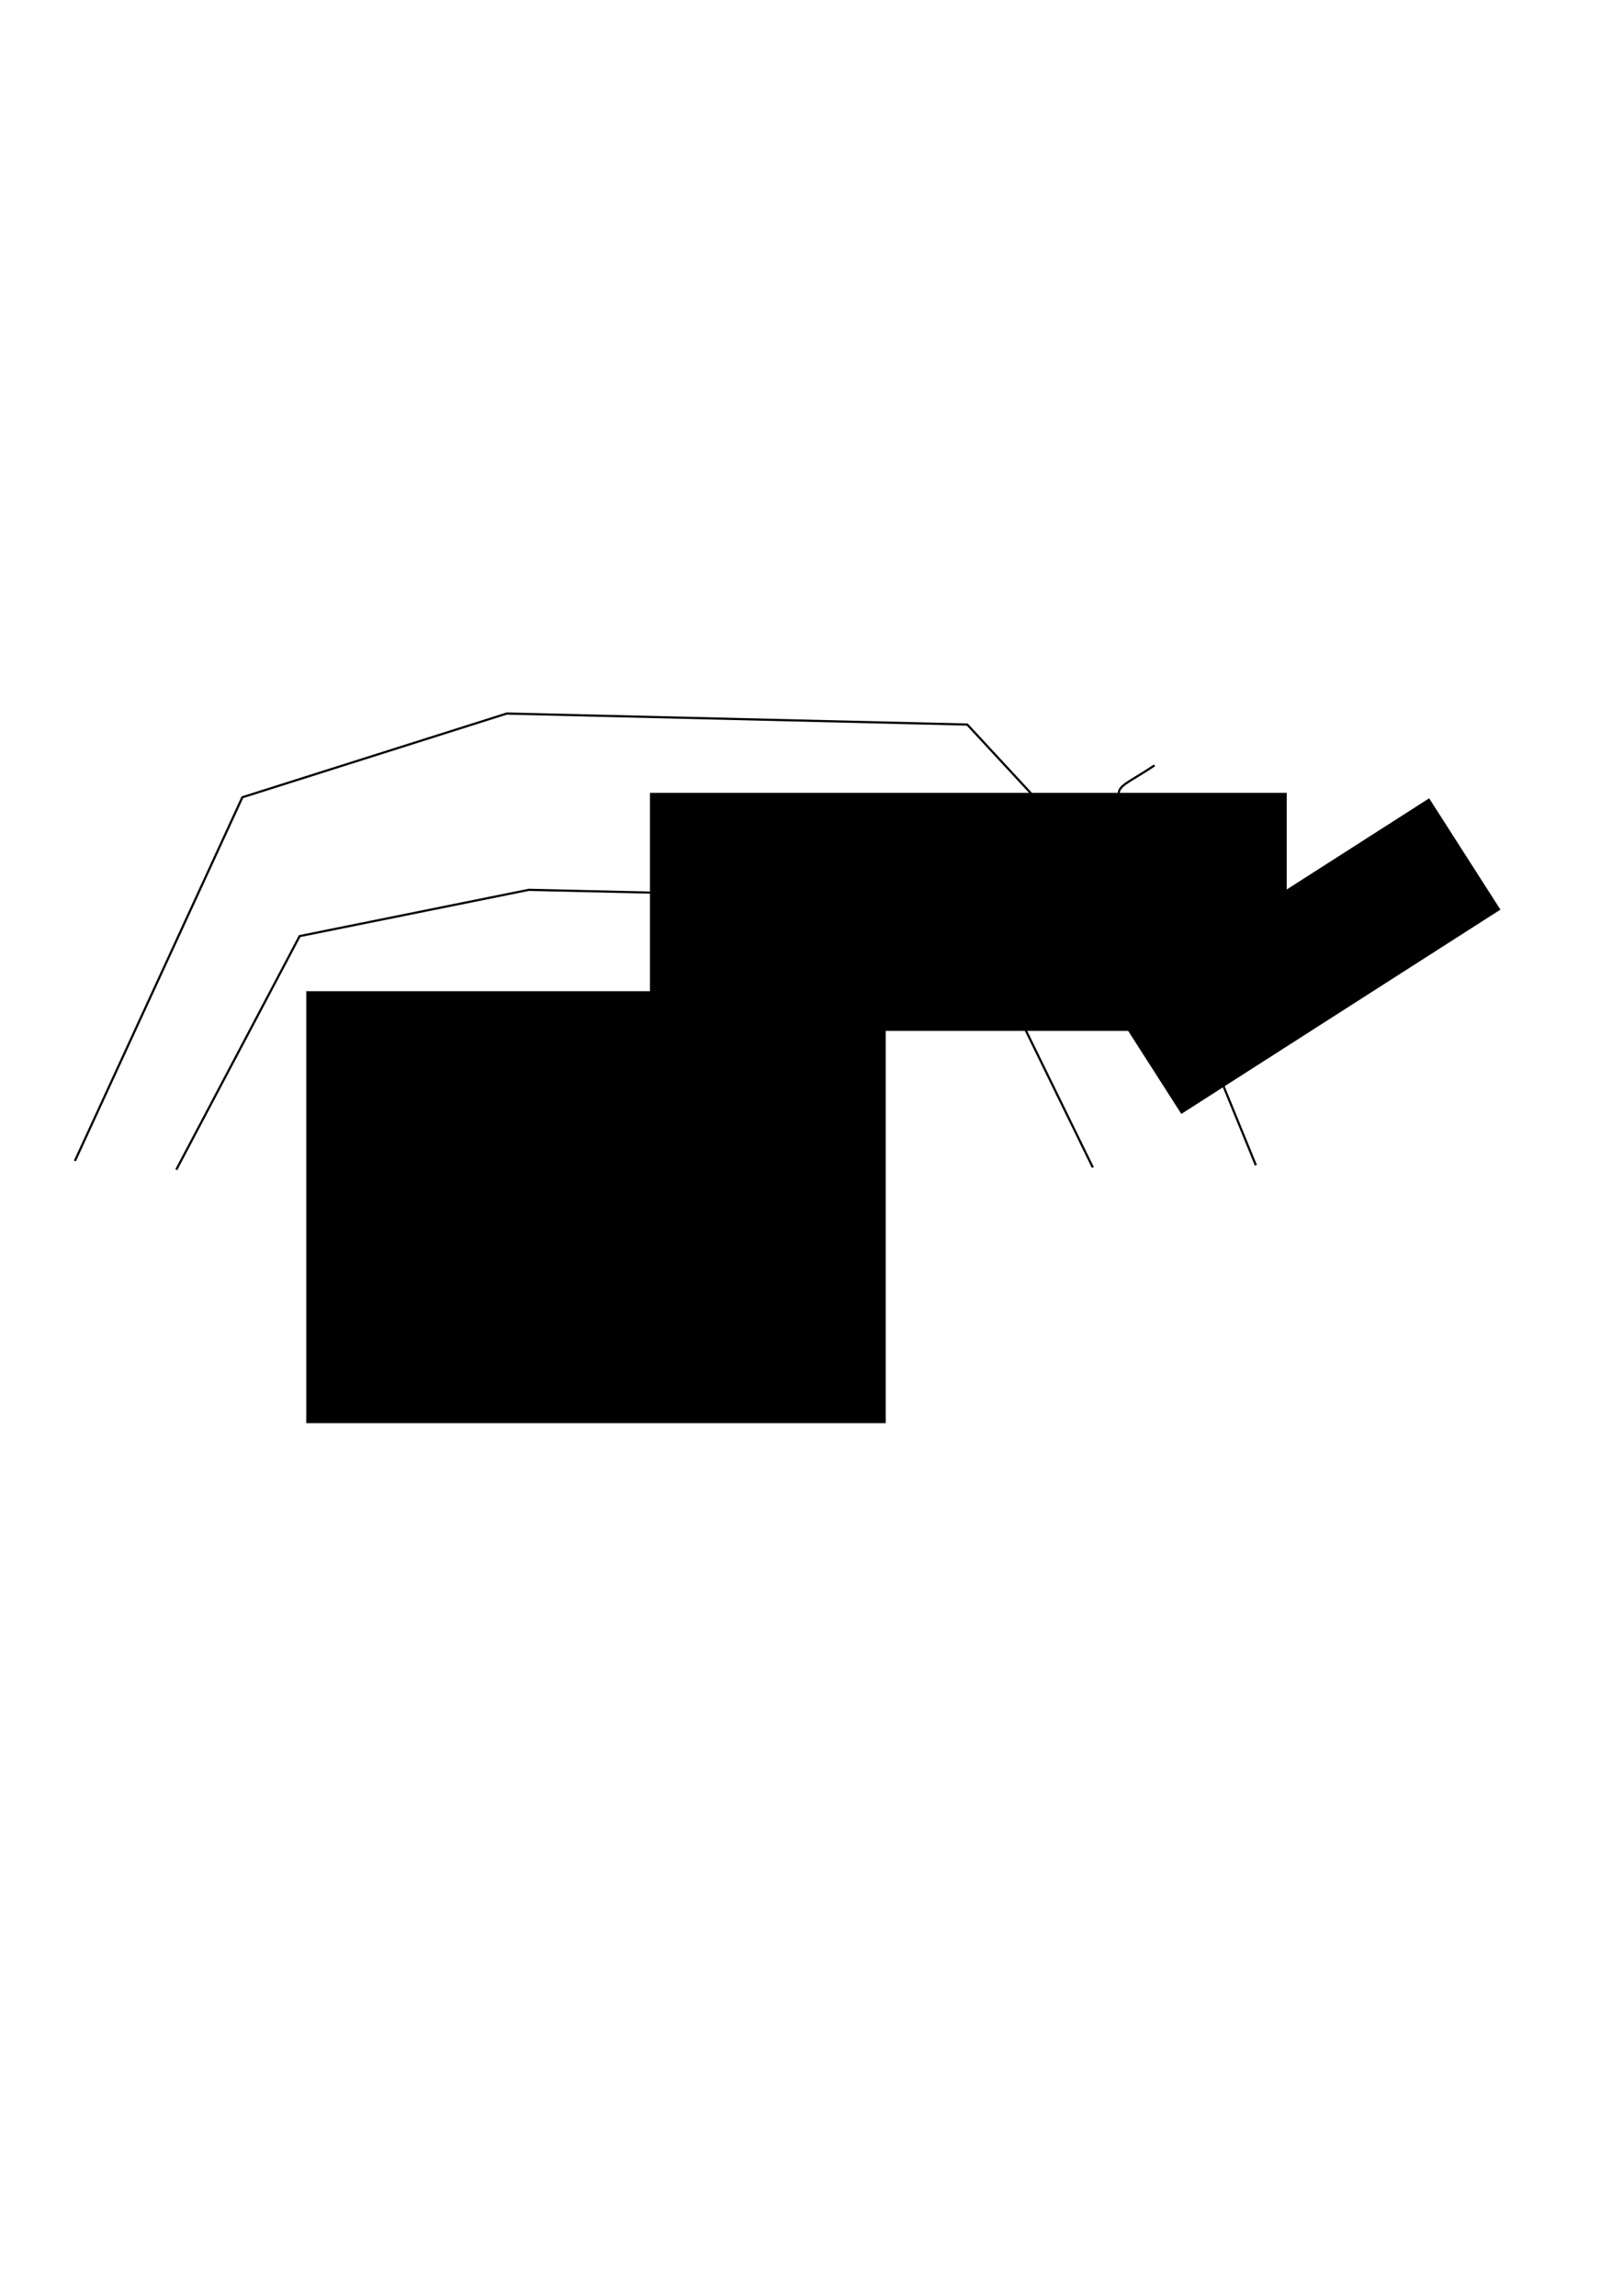 <?xml version="1.0" encoding="UTF-8" standalone="no"?>
<!-- Created with Inkscape (http://www.inkscape.org/) -->

<svg
   xmlns:dc="http://purl.org/dc/elements/1.1/"
   xmlns:cc="http://creativecommons.org/ns#"
   xmlns:rdf="http://www.w3.org/1999/02/22-rdf-syntax-ns#"
   xmlns:svg="http://www.w3.org/2000/svg"
   xmlns="http://www.w3.org/2000/svg"
   xmlns:sodipodi="http://sodipodi.sourceforge.net/DTD/sodipodi-0.dtd"
   xmlns:inkscape="http://www.inkscape.org/namespaces/inkscape"
   width="210mm"
   height="297mm"
   viewBox="0 0 744.094 1052.362"
   id="svg3851"
   version="1.1"
   inkscape:version="0.91 r13725"
   sodipodi:docname="classical_over_partition.svg">
  <defs
     id="defs3853" />
  <sodipodi:namedview
     id="base"
     pagecolor="#ffffff"
     bordercolor="#666666"
     borderopacity="1.0"
     inkscape:pageopacity="0.0"
     inkscape:pageshadow="2"
     inkscape:zoom="0.98994949"
     inkscape:cx="329.40717"
     inkscape:cy="554.56689"
     inkscape:document-units="px"
     inkscape:current-layer="layer1"
     showgrid="false"
     inkscape:window-width="1375"
     inkscape:window-height="876"
     inkscape:window-x="1985"
     inkscape:window-y="124"
     inkscape:window-maximized="1" />
  <g
     inkscape:label="Layer 1"
     inkscape:groupmode="layer"
     id="layer1">
    <flowRoot
       xml:space="preserve"
       id="flowRoot3861"
       style="font-style:normal;font-weight:normal;font-size:20px;line-height:125%;font-family:sans-serif;letter-spacing:0px;word-spacing:0px;fill:#000000;fill-opacity:1;stroke:none;stroke-width:1px;stroke-linecap:butt;stroke-linejoin:miter;stroke-opacity:1"
       transform="translate(386.888,-84.853)"><flowRegion
         id="flowRegion3863"><rect
           id="rect3865"
           width="291.934"
           height="109.096"
           x="-88.893"
           y="448.291" /></flowRegion><flowPara
         id="flowPara3867"
         style="font-size:25px">Bilocal</flowPara></flowRoot>    <path
       style="fill:none;fill-rule:evenodd;stroke:#000000;stroke-width:1px;stroke-linecap:butt;stroke-linejoin:miter;stroke-opacity:1"
       d="m 475.252,430.358 c 28.867,74.974 133.403,-40.865 46.277,-65.32"
       id="path3869"
       inkscape:connector-curvature="0" />
    <path
       style="fill:none;fill-rule:evenodd;stroke:#000000;stroke-width:1px;stroke-linecap:butt;stroke-linejoin:miter;stroke-opacity:1"
       d="m 521.922,380.845 c -13.816,-22.073 -12.069,-16.936 7.388,-30.009"
       id="path3871"
       inkscape:connector-curvature="0" />
    <flowRoot
       xml:space="preserve"
       id="flowRoot3873"
       style="font-style:normal;font-weight:normal;font-size:20px;line-height:125%;font-family:sans-serif;letter-spacing:0px;word-spacing:0px;fill:#000000;fill-opacity:1;stroke:none;stroke-width:1px;stroke-linecap:butt;stroke-linejoin:miter;stroke-opacity:1"
       transform="matrix(0.842,-0.539,0.539,0.842,266.403,-50.409)"><flowRegion
         id="flowRegion3875"><rect
           id="rect3877"
           width="173.746"
           height="60.609"
           x="-70.711"
           y="560.418" /></flowRegion><flowPara
         id="flowPara3879">wirings</flowPara></flowRoot>    <flowRoot
       xml:space="preserve"
       id="flowRoot3883"
       style="font-style:normal;font-weight:normal;font-size:20px;line-height:125%;font-family:sans-serif;letter-spacing:0px;word-spacing:0px;fill:#000000;fill-opacity:1;stroke:none;stroke-width:1px;stroke-linecap:butt;stroke-linejoin:miter;stroke-opacity:1"
       transform="translate(-143.442,137.381)"><flowRegion
         id="flowRegion3885"><rect
           id="rect3887"
           width="265.67"
           height="197.99"
           x="283.853"
           y="316.971" /></flowRegion><flowPara
         id="flowPara3889"
         style="font-size:25px">Time-Ordered Bilocal</flowPara></flowRoot>    <path
       style="fill:none;fill-rule:evenodd;stroke:#000000;stroke-width:1px;stroke-linecap:butt;stroke-linejoin:miter;stroke-opacity:1"
       d="m 80.812,536.174 56.569,-107.076 105.056,-21.213 133.34,3.03 79.802,31.315 45.457,92.934"
       id="path3891"
       inkscape:connector-curvature="0" />
    <path
       style="fill:none;fill-rule:evenodd;stroke:#000000;stroke-width:1px;stroke-linecap:butt;stroke-linejoin:miter;stroke-opacity:1"
       d="m 34.345,532.134 76.772,-166.675 121.218,-38.386 211.122,5.051 88.893,95.964 43.437,106.066"
       id="path3893"
       inkscape:connector-curvature="0" />
  </g>
</svg>

